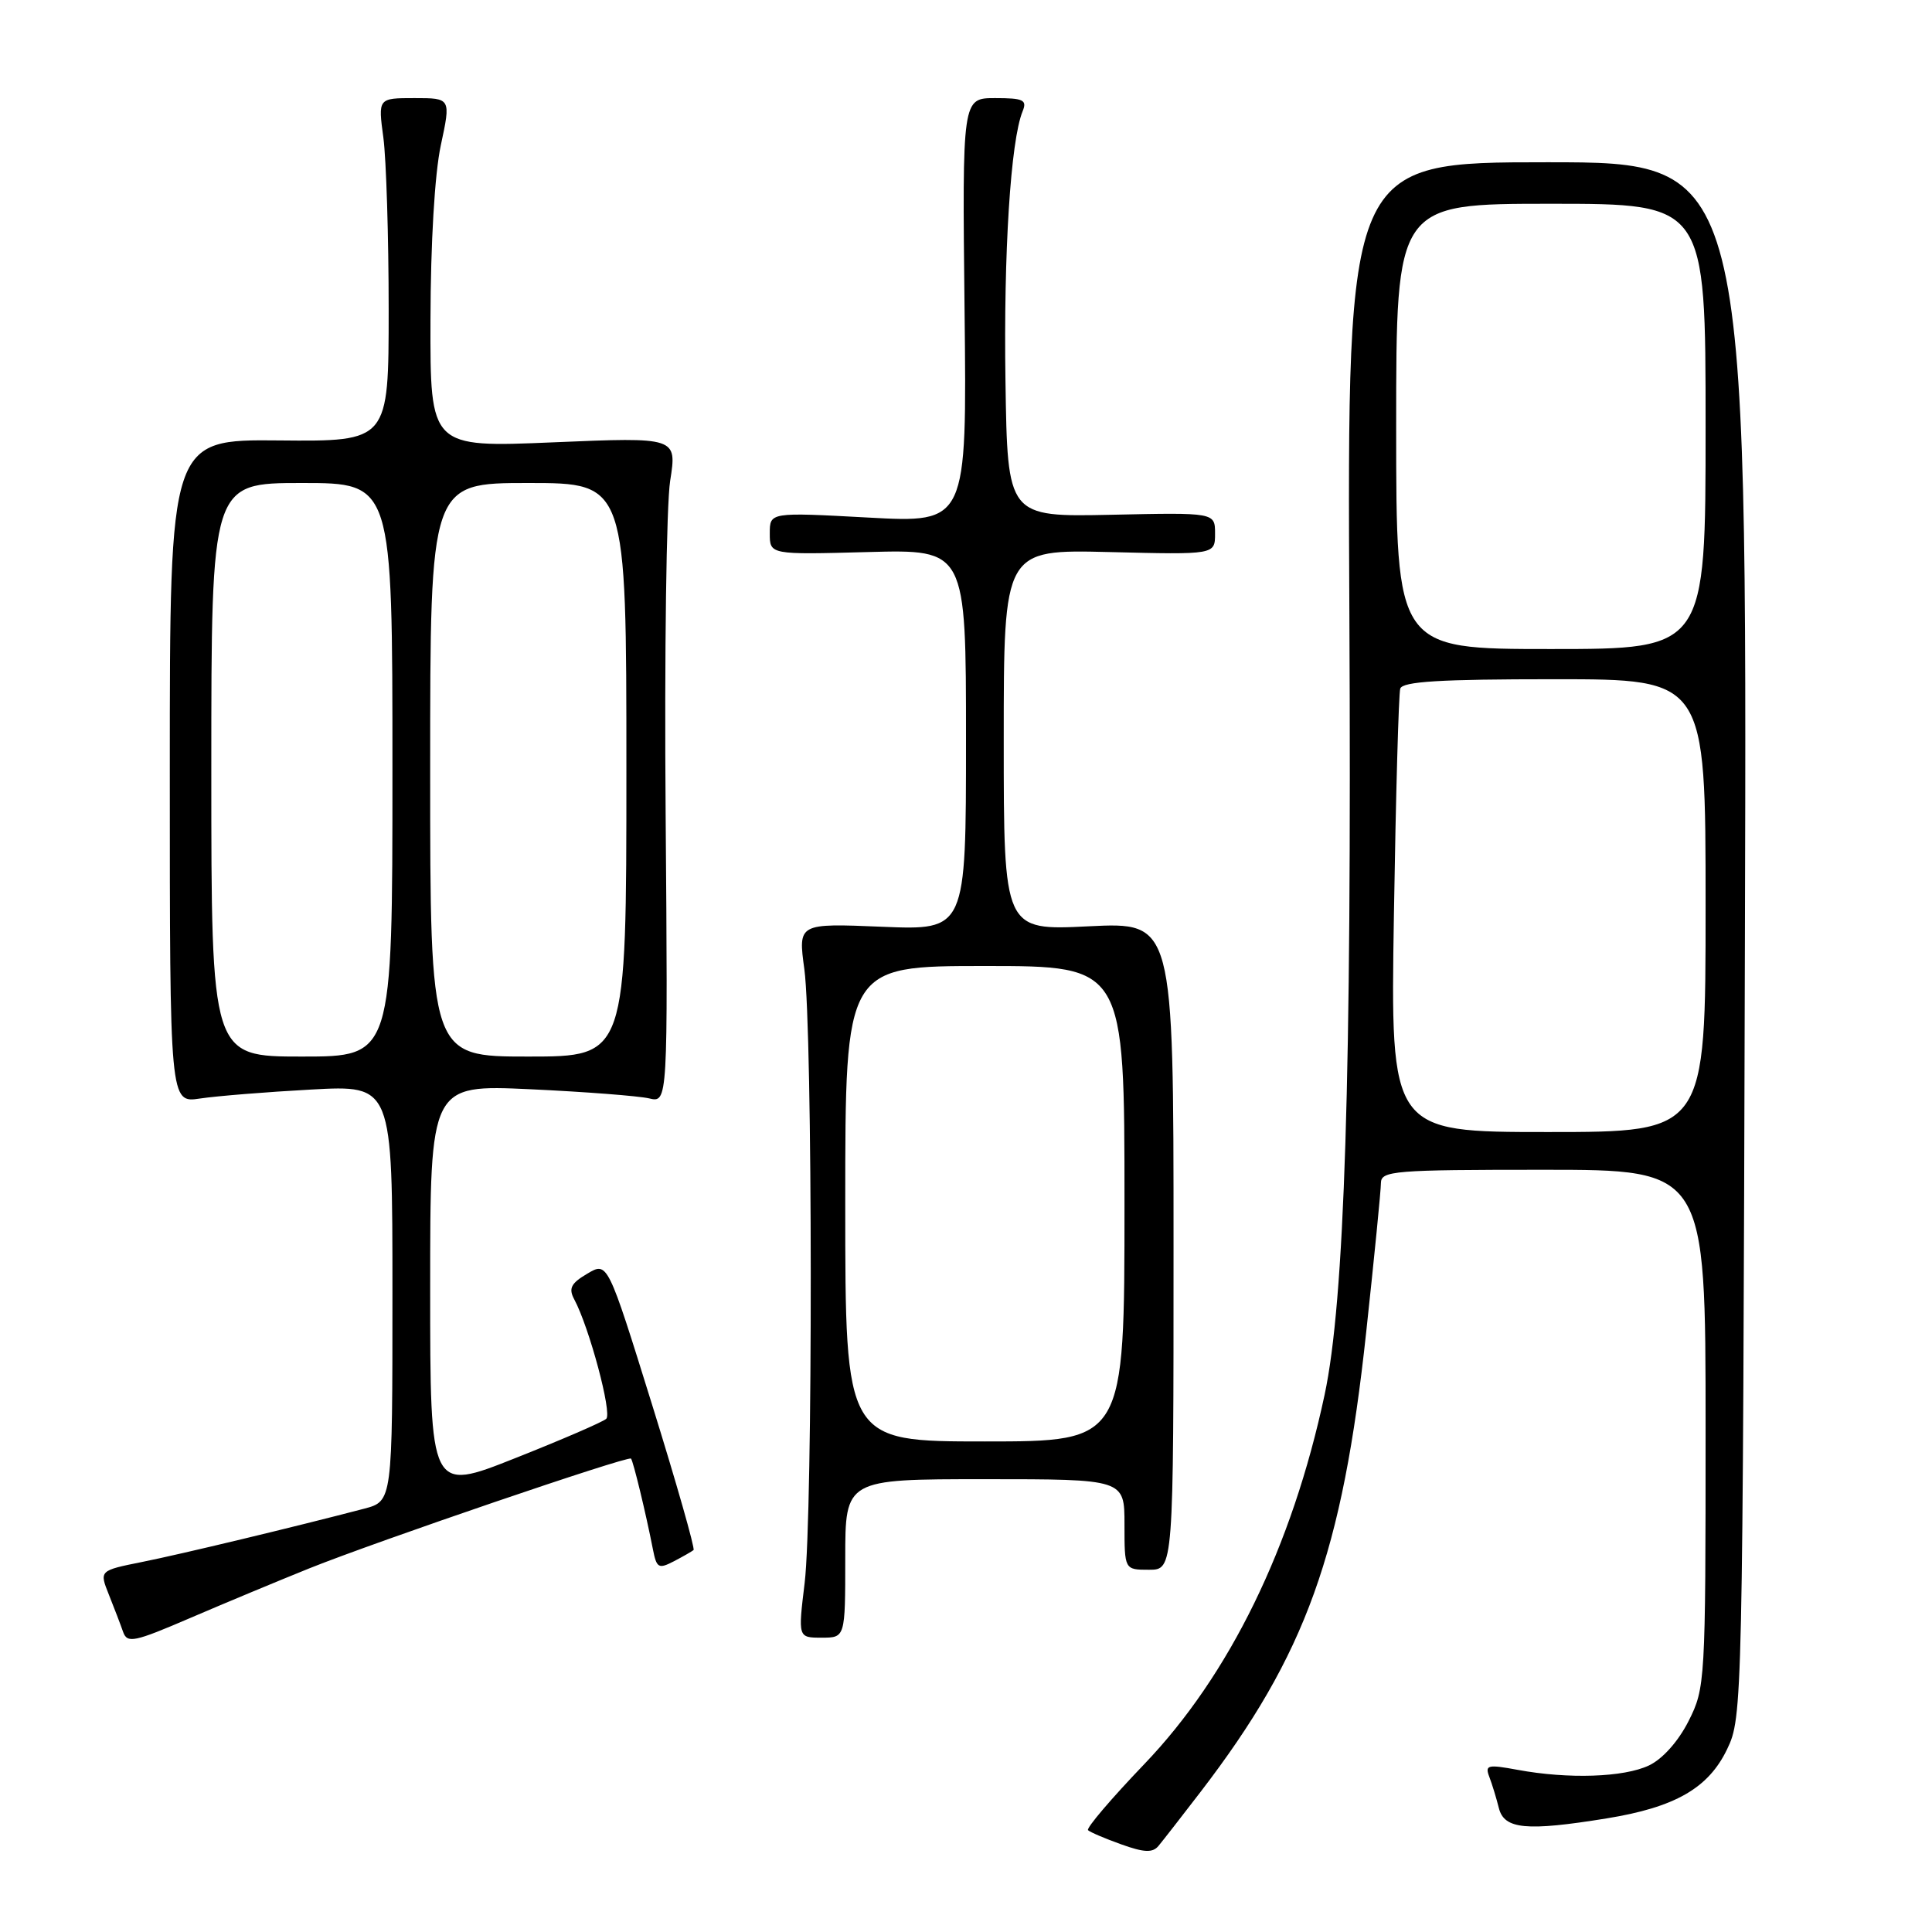 <?xml version="1.0" encoding="UTF-8" standalone="no"?>
<!DOCTYPE svg PUBLIC "-//W3C//DTD SVG 1.1//EN" "http://www.w3.org/Graphics/SVG/1.1/DTD/svg11.dtd" >
<svg xmlns="http://www.w3.org/2000/svg" xmlns:xlink="http://www.w3.org/1999/xlink" version="1.1" viewBox="0 0 256 256">
 <g >
 <path fill="currentColor"
d=" M 159.07 237.45 C 173.04 219.25 177.88 205.80 181.03 176.50 C 182.10 166.60 182.98 157.71 182.98 156.75 C 183.00 155.14 184.70 155.00 204.50 155.00 C 226.00 155.00 226.00 155.00 226.00 189.29 C 226.00 222.86 225.95 223.67 223.75 228.04 C 222.39 230.73 220.31 233.07 218.50 233.93 C 215.17 235.51 207.82 235.76 201.08 234.51 C 197.12 233.78 196.74 233.87 197.34 235.44 C 197.71 236.40 198.28 238.27 198.61 239.59 C 199.32 242.39 202.26 242.67 212.87 240.95 C 221.95 239.48 226.37 236.95 228.85 231.78 C 230.89 227.55 230.92 226.22 231.21 124.50 C 231.50 21.50 231.50 21.50 205.00 21.50 C 178.50 21.50 178.50 21.50 178.80 81.50 C 179.11 142.75 178.17 172.38 175.52 184.80 C 171.21 204.99 162.92 221.97 151.62 233.76 C 147.26 238.31 143.91 242.24 144.17 242.51 C 144.44 242.77 146.42 243.62 148.58 244.39 C 151.61 245.48 152.73 245.52 153.50 244.60 C 154.05 243.94 156.56 240.72 159.07 237.45 Z  M 41.00 207.81 C 49.97 204.21 83.21 192.87 83.61 193.27 C 83.90 193.57 85.58 200.51 86.51 205.27 C 87.00 207.78 87.26 207.93 89.27 206.89 C 90.50 206.25 91.68 205.57 91.90 205.39 C 92.11 205.20 89.64 196.52 86.40 186.11 C 80.51 167.17 80.51 167.17 77.82 168.77 C 75.66 170.04 75.31 170.72 76.09 172.17 C 78.08 175.88 81.13 187.27 80.33 188.00 C 79.87 188.42 74.44 190.77 68.25 193.22 C 57.00 197.69 57.00 197.69 57.00 170.70 C 57.00 143.72 57.00 143.72 70.25 144.33 C 77.54 144.67 84.62 145.22 86.00 145.54 C 88.50 146.14 88.50 146.14 88.20 107.82 C 88.03 86.74 88.30 66.89 88.80 63.71 C 89.71 57.92 89.71 57.92 73.35 58.61 C 57.00 59.30 57.00 59.30 57.04 42.40 C 57.06 32.18 57.60 23.03 58.41 19.25 C 59.75 13.00 59.75 13.00 54.92 13.00 C 50.09 13.00 50.09 13.00 50.80 18.25 C 51.18 21.14 51.50 31.38 51.50 41.00 C 51.50 58.50 51.50 58.50 37.00 58.36 C 22.50 58.22 22.50 58.22 22.50 102.19 C 22.50 146.16 22.50 146.16 26.50 145.56 C 28.70 145.23 35.34 144.69 41.25 144.37 C 52.00 143.78 52.00 143.78 52.00 171.35 C 52.00 198.92 52.00 198.92 48.25 199.91 C 39.09 202.31 24.02 205.93 18.82 206.97 C 13.15 208.11 13.15 208.11 14.43 211.31 C 15.13 213.06 15.98 215.28 16.31 216.23 C 16.86 217.78 17.75 217.60 25.21 214.39 C 29.77 212.43 36.88 209.47 41.00 207.81 Z  M 112.00 206.50 C 112.00 196.00 112.00 196.00 130.50 196.00 C 149.00 196.00 149.00 196.00 149.00 202.00 C 149.00 208.00 149.00 208.00 152.25 208.00 C 155.50 208.00 155.50 208.00 155.50 165.09 C 155.50 122.19 155.50 122.19 144.25 122.74 C 133.00 123.30 133.00 123.30 133.00 98.05 C 133.00 72.81 133.00 72.81 147.00 73.15 C 161.00 73.50 161.00 73.50 161.00 70.71 C 161.00 67.91 161.00 67.91 147.25 68.21 C 133.50 68.50 133.50 68.50 133.23 50.51 C 132.97 33.51 133.91 18.64 135.50 14.75 C 136.12 13.24 135.61 13.00 131.86 13.00 C 127.50 13.00 127.50 13.00 127.81 41.14 C 128.12 69.29 128.12 69.29 115.06 68.58 C 102.00 67.87 102.00 67.87 102.00 70.68 C 102.00 73.50 102.00 73.50 115.00 73.15 C 128.00 72.80 128.00 72.80 128.00 98.03 C 128.00 123.26 128.00 123.26 116.88 122.80 C 105.75 122.34 105.75 122.34 106.58 128.42 C 107.69 136.62 107.72 200.66 106.62 209.75 C 105.74 217.00 105.74 217.00 108.87 217.00 C 112.00 217.00 112.00 217.00 112.00 206.50 Z  M 184.70 121.25 C 184.95 105.44 185.33 91.94 185.54 91.25 C 185.84 90.30 190.82 90.00 205.97 90.00 C 226.00 90.00 226.00 90.00 226.00 120.00 C 226.00 150.00 226.00 150.00 205.12 150.00 C 184.24 150.00 184.24 150.00 184.70 121.25 Z  M 185.00 56.50 C 185.00 27.00 185.00 27.00 205.50 27.00 C 226.00 27.00 226.00 27.00 226.00 56.50 C 226.00 86.00 226.00 86.00 205.50 86.00 C 185.00 86.00 185.00 86.00 185.00 56.50 Z  M 28.00 102.00 C 28.00 64.00 28.00 64.00 40.00 64.00 C 52.00 64.00 52.00 64.00 52.00 102.00 C 52.00 140.00 52.00 140.00 40.00 140.00 C 28.00 140.00 28.00 140.00 28.00 102.00 Z  M 57.00 102.00 C 57.00 64.00 57.00 64.00 70.00 64.00 C 83.00 64.00 83.00 64.00 83.00 102.00 C 83.00 140.00 83.00 140.00 70.00 140.00 C 57.00 140.00 57.00 140.00 57.00 102.00 Z  M 112.00 159.50 C 112.00 128.00 112.00 128.00 130.50 128.00 C 149.00 128.00 149.00 128.00 149.00 159.50 C 149.00 191.00 149.00 191.00 130.50 191.00 C 112.00 191.00 112.00 191.00 112.00 159.50 Z "/>
</g>
</svg>